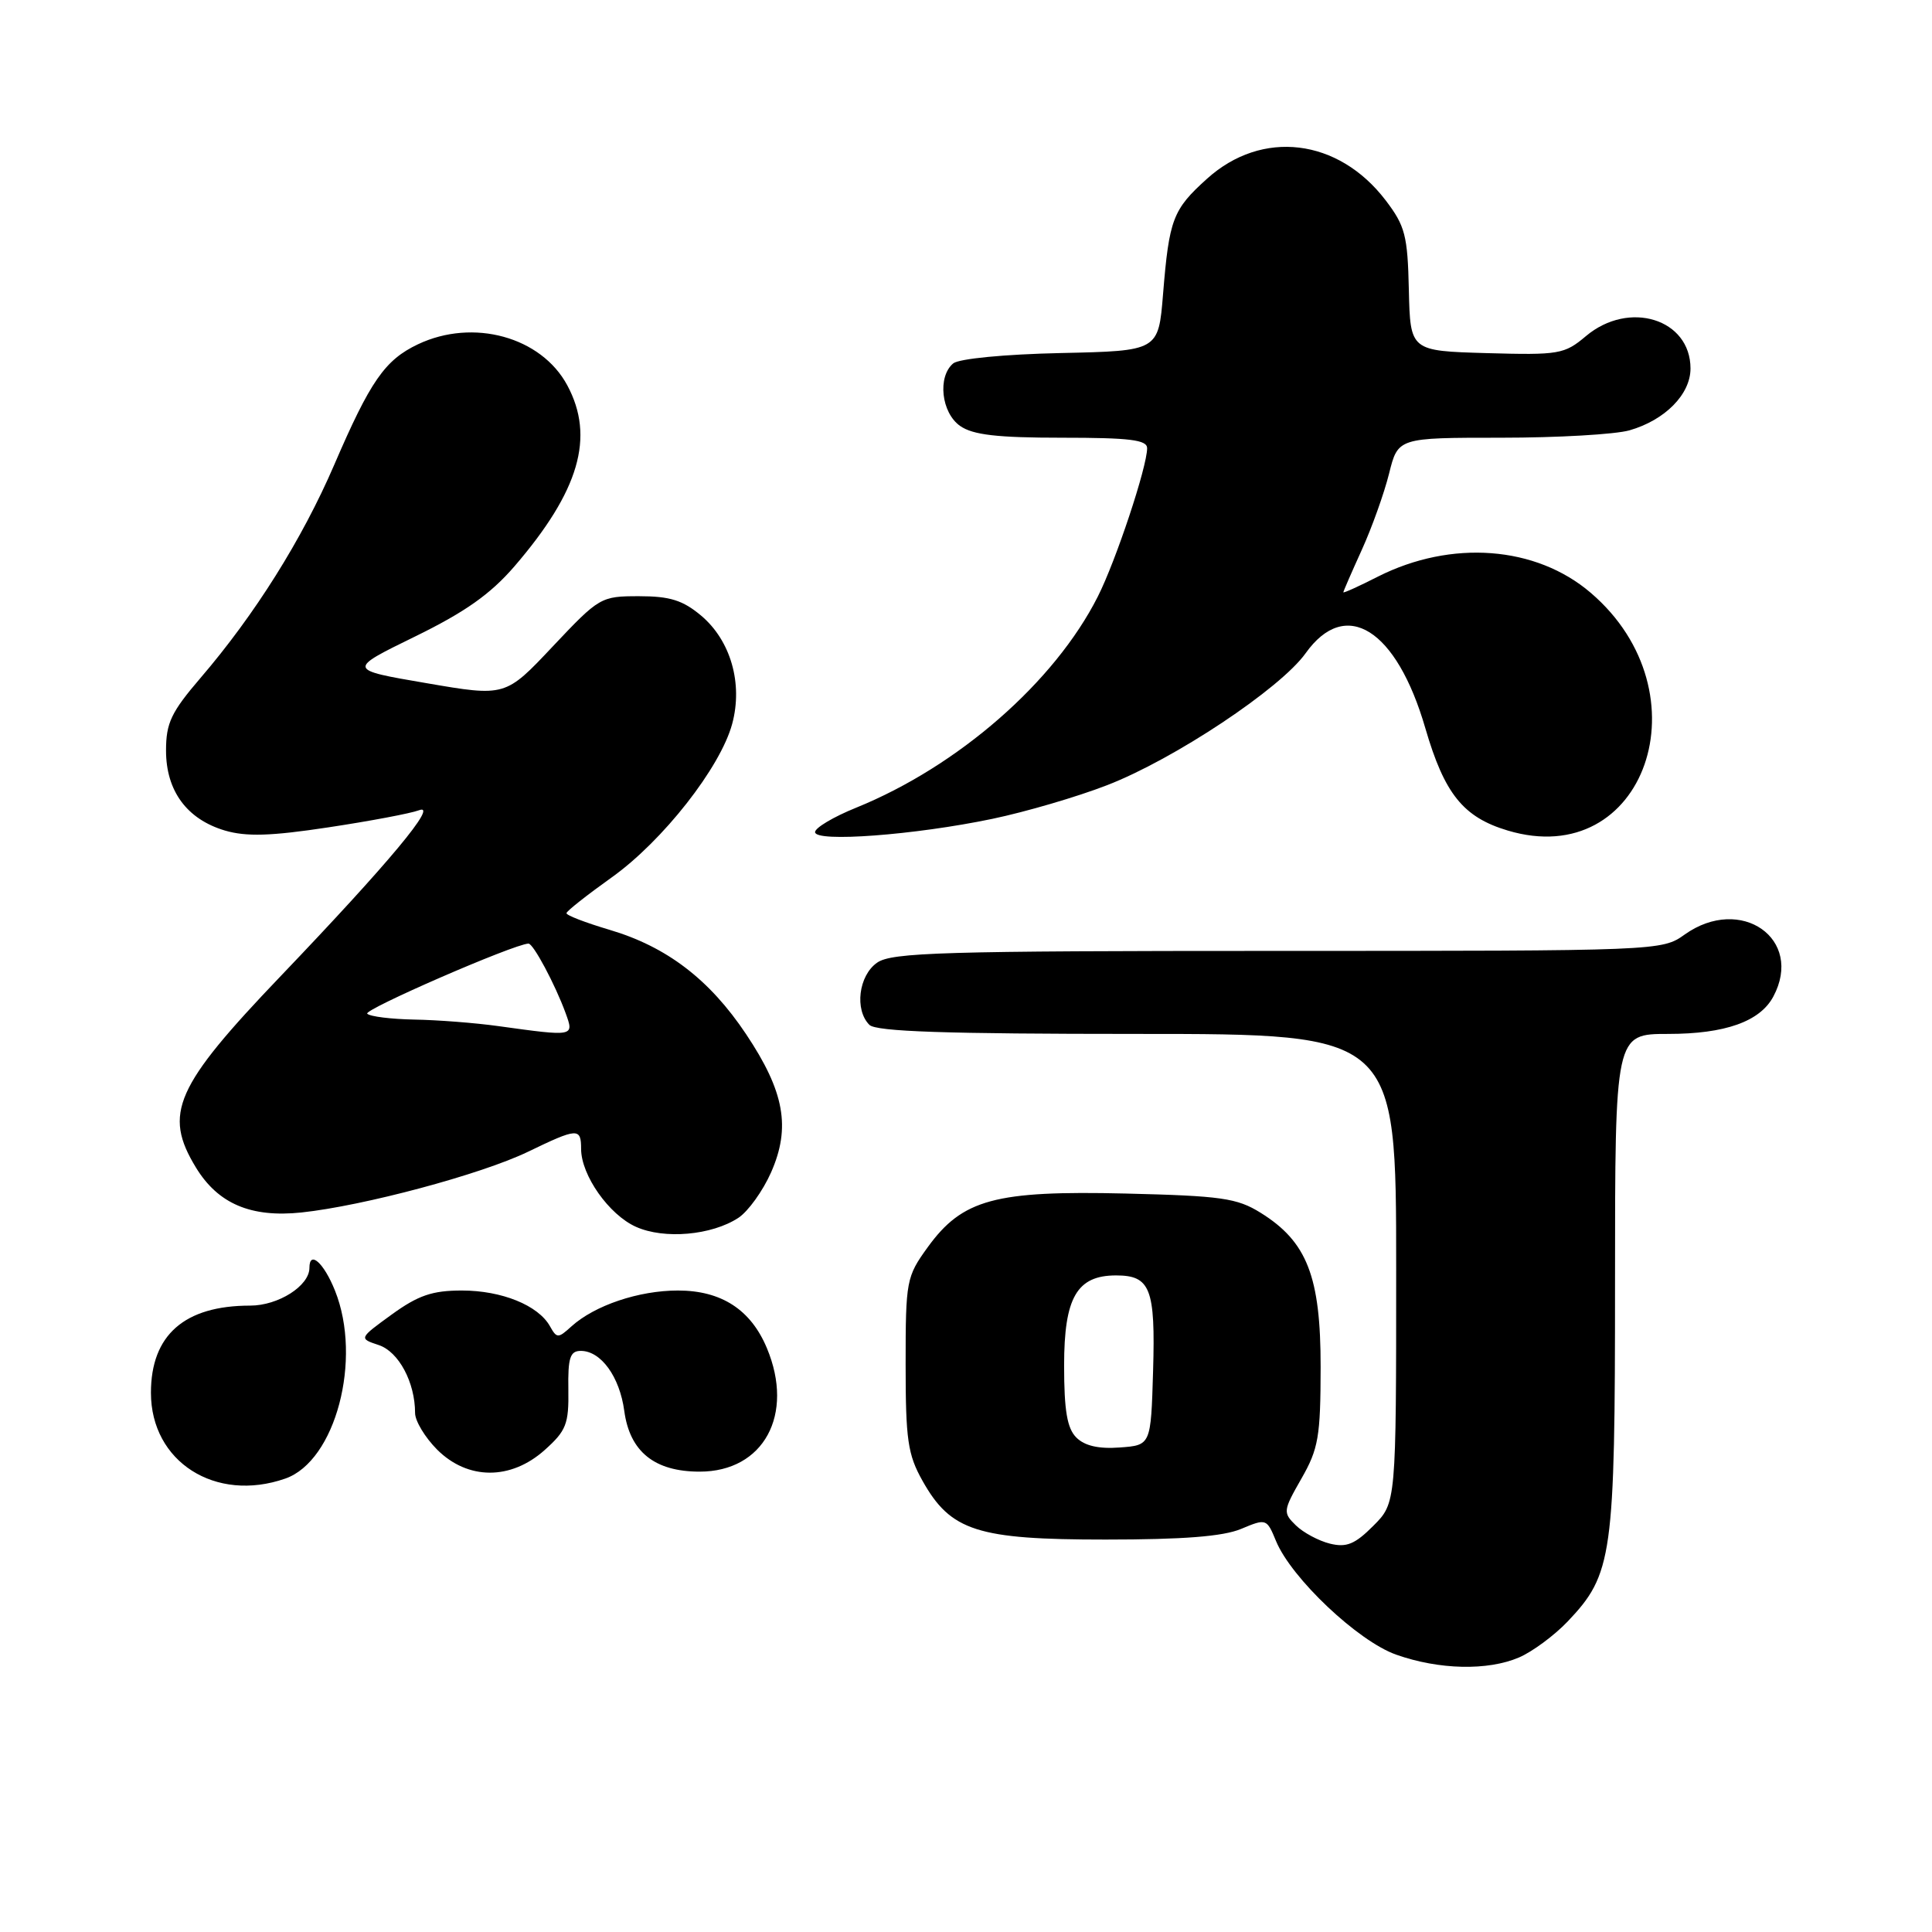 <?xml version="1.0" encoding="UTF-8" standalone="no"?>
<!DOCTYPE svg PUBLIC "-//W3C//DTD SVG 1.1//EN" "http://www.w3.org/Graphics/SVG/1.1/DTD/svg11.dtd" >
<svg xmlns="http://www.w3.org/2000/svg" xmlns:xlink="http://www.w3.org/1999/xlink" version="1.1" viewBox="0 0 256 256">
 <g >
 <path fill="currentColor"
d=" M 201.28 219.62 C 203.05 218.86 205.94 216.72 207.71 214.87 C 213.68 208.58 214.00 206.30 214.00 169.87 C 214.00 137.00 214.00 137.00 221.05 137.00 C 228.58 137.00 233.20 135.36 234.97 132.06 C 239.06 124.41 230.67 118.54 223.23 123.83 C 220.21 125.99 219.89 126.00 169.32 126.00 C 124.89 126.00 118.16 126.20 116.22 127.56 C 113.77 129.27 113.21 133.81 115.20 135.80 C 116.09 136.69 125.36 137.00 150.70 137.00 C 185.00 137.00 185.00 137.00 185.00 168.08 C 185.00 199.15 185.00 199.15 181.97 202.18 C 179.54 204.62 178.42 205.08 176.22 204.54 C 174.73 204.17 172.69 203.08 171.71 202.12 C 169.98 200.43 170.01 200.18 172.44 195.93 C 174.70 191.98 174.98 190.38 174.99 181.14 C 175.00 169.16 173.20 164.53 167.04 160.70 C 163.91 158.75 161.84 158.46 149.15 158.15 C 131.85 157.74 127.53 158.91 122.93 165.26 C 120.10 169.17 120.00 169.68 120.00 180.76 C 120.00 190.79 120.28 192.73 122.24 196.22 C 125.98 202.88 129.49 204.00 146.49 204.00 C 156.79 204.00 162.06 203.59 164.45 202.59 C 167.79 201.19 167.85 201.21 169.09 204.22 C 171.13 209.13 179.95 217.47 185.00 219.25 C 190.68 221.26 197.13 221.40 201.28 219.62 Z  M 37.80 195.92 C 44.46 193.60 48.03 180.12 44.39 171.02 C 42.91 167.32 41.00 165.62 41.00 168.00 C 41.00 170.38 36.88 173.00 33.15 173.00 C 24.44 173.00 20.00 176.90 20.00 184.55 C 20.00 193.69 28.55 199.15 37.80 195.92 Z  M 72.18 192.13 C 75.03 189.58 75.38 188.69 75.31 184.13 C 75.24 179.90 75.54 179.00 76.96 179.00 C 79.63 179.00 82.11 182.42 82.72 186.96 C 83.45 192.36 86.73 195.00 92.71 195.00 C 101.19 195.00 105.30 187.45 101.62 178.64 C 99.49 173.53 95.58 171.00 89.83 171.00 C 84.64 171.00 78.79 172.97 75.70 175.77 C 73.95 177.36 73.78 177.35 72.87 175.73 C 71.32 172.96 66.48 171.00 61.20 171.00 C 57.28 171.00 55.42 171.64 51.92 174.17 C 47.54 177.35 47.54 177.35 50.19 178.23 C 52.83 179.11 55.00 183.17 55.00 187.23 C 55.00 188.29 56.32 190.47 57.92 192.08 C 61.98 196.13 67.68 196.16 72.18 192.13 Z  M 97.84 161.37 C 99.13 160.52 101.08 157.81 102.17 155.35 C 104.80 149.39 103.95 144.65 98.86 137.03 C 94.02 129.78 88.34 125.44 80.75 123.20 C 77.59 122.26 75.03 121.28 75.06 121.00 C 75.08 120.72 77.78 118.60 81.04 116.27 C 87.81 111.45 95.47 101.68 97.02 95.91 C 98.46 90.57 96.82 84.87 92.90 81.57 C 90.48 79.54 88.77 79.00 84.68 79.00 C 79.61 79.00 79.41 79.12 73.24 85.66 C 66.97 92.32 66.97 92.32 56.50 90.52 C 46.02 88.73 46.02 88.73 54.96 84.36 C 61.63 81.10 64.97 78.74 68.16 75.05 C 76.76 65.06 78.85 57.91 75.17 51.06 C 71.72 44.63 62.70 42.15 55.38 45.62 C 51.00 47.70 49.07 50.48 44.27 61.63 C 40.03 71.46 33.77 81.44 26.57 89.83 C 22.68 94.37 22.00 95.80 22.00 99.45 C 22.00 104.80 24.76 108.55 29.80 110.05 C 32.63 110.88 35.86 110.79 43.50 109.63 C 49.01 108.80 54.41 107.78 55.50 107.37 C 58.20 106.34 51.55 114.32 37.20 129.33 C 23.19 143.98 21.61 147.56 25.96 154.70 C 28.89 159.51 33.25 161.36 39.94 160.66 C 48.14 159.79 63.73 155.62 69.95 152.62 C 76.55 149.43 77.00 149.41 77.00 152.25 C 77.01 155.73 80.69 160.96 84.27 162.56 C 88.01 164.24 94.30 163.69 97.84 161.37 Z  M 131.50 108.50 C 135.90 107.58 142.74 105.58 146.70 104.04 C 155.59 100.60 169.65 91.25 173.00 86.56 C 178.31 79.11 185.05 83.34 188.87 96.51 C 191.40 105.19 193.89 108.29 199.78 110.05 C 217.97 115.50 226.25 91.78 210.78 78.55 C 203.52 72.33 192.31 71.49 182.57 76.41 C 180.06 77.69 178.00 78.62 178.00 78.48 C 178.00 78.35 179.10 75.82 180.44 72.87 C 181.78 69.92 183.41 65.36 184.06 62.75 C 185.24 58.00 185.24 58.00 198.88 58.00 C 206.38 58.00 214.04 57.56 215.92 57.02 C 220.62 55.67 224.00 52.25 224.00 48.83 C 224.00 42.26 215.85 39.73 210.14 44.54 C 207.29 46.94 206.59 47.06 197.00 46.79 C 186.87 46.50 186.87 46.50 186.68 38.42 C 186.52 31.20 186.19 29.94 183.61 26.55 C 177.33 18.32 167.22 17.10 159.93 23.69 C 155.40 27.77 154.92 29.04 154.11 38.97 C 153.50 46.50 153.50 46.50 140.56 46.78 C 133.12 46.94 127.07 47.53 126.31 48.15 C 124.20 49.91 124.72 54.69 127.22 56.44 C 128.92 57.63 132.13 58.00 140.72 58.00 C 149.70 58.00 152.00 58.28 152.00 59.39 C 152.00 61.86 147.85 74.35 145.46 79.06 C 139.74 90.38 126.96 101.54 113.43 107.03 C 110.44 108.24 108.00 109.69 108.00 110.26 C 108.00 111.64 121.21 110.65 131.50 108.50 Z  M 142.62 190.48 C 141.40 189.26 141.00 186.91 141.00 180.93 C 141.00 171.93 142.69 169.00 147.88 169.00 C 152.43 169.00 153.11 170.73 152.79 181.65 C 152.50 191.50 152.50 191.50 148.37 191.80 C 145.58 192.01 143.72 191.58 142.62 190.48 Z  M 66.00 135.96 C 62.98 135.54 57.99 135.15 54.92 135.10 C 51.85 135.04 49.03 134.70 48.66 134.32 C 48.12 133.79 68.01 125.13 70.02 125.03 C 70.65 124.99 73.56 130.44 74.95 134.25 C 76.08 137.37 76.13 137.36 66.00 135.96 Z "/>
</g>
</svg>